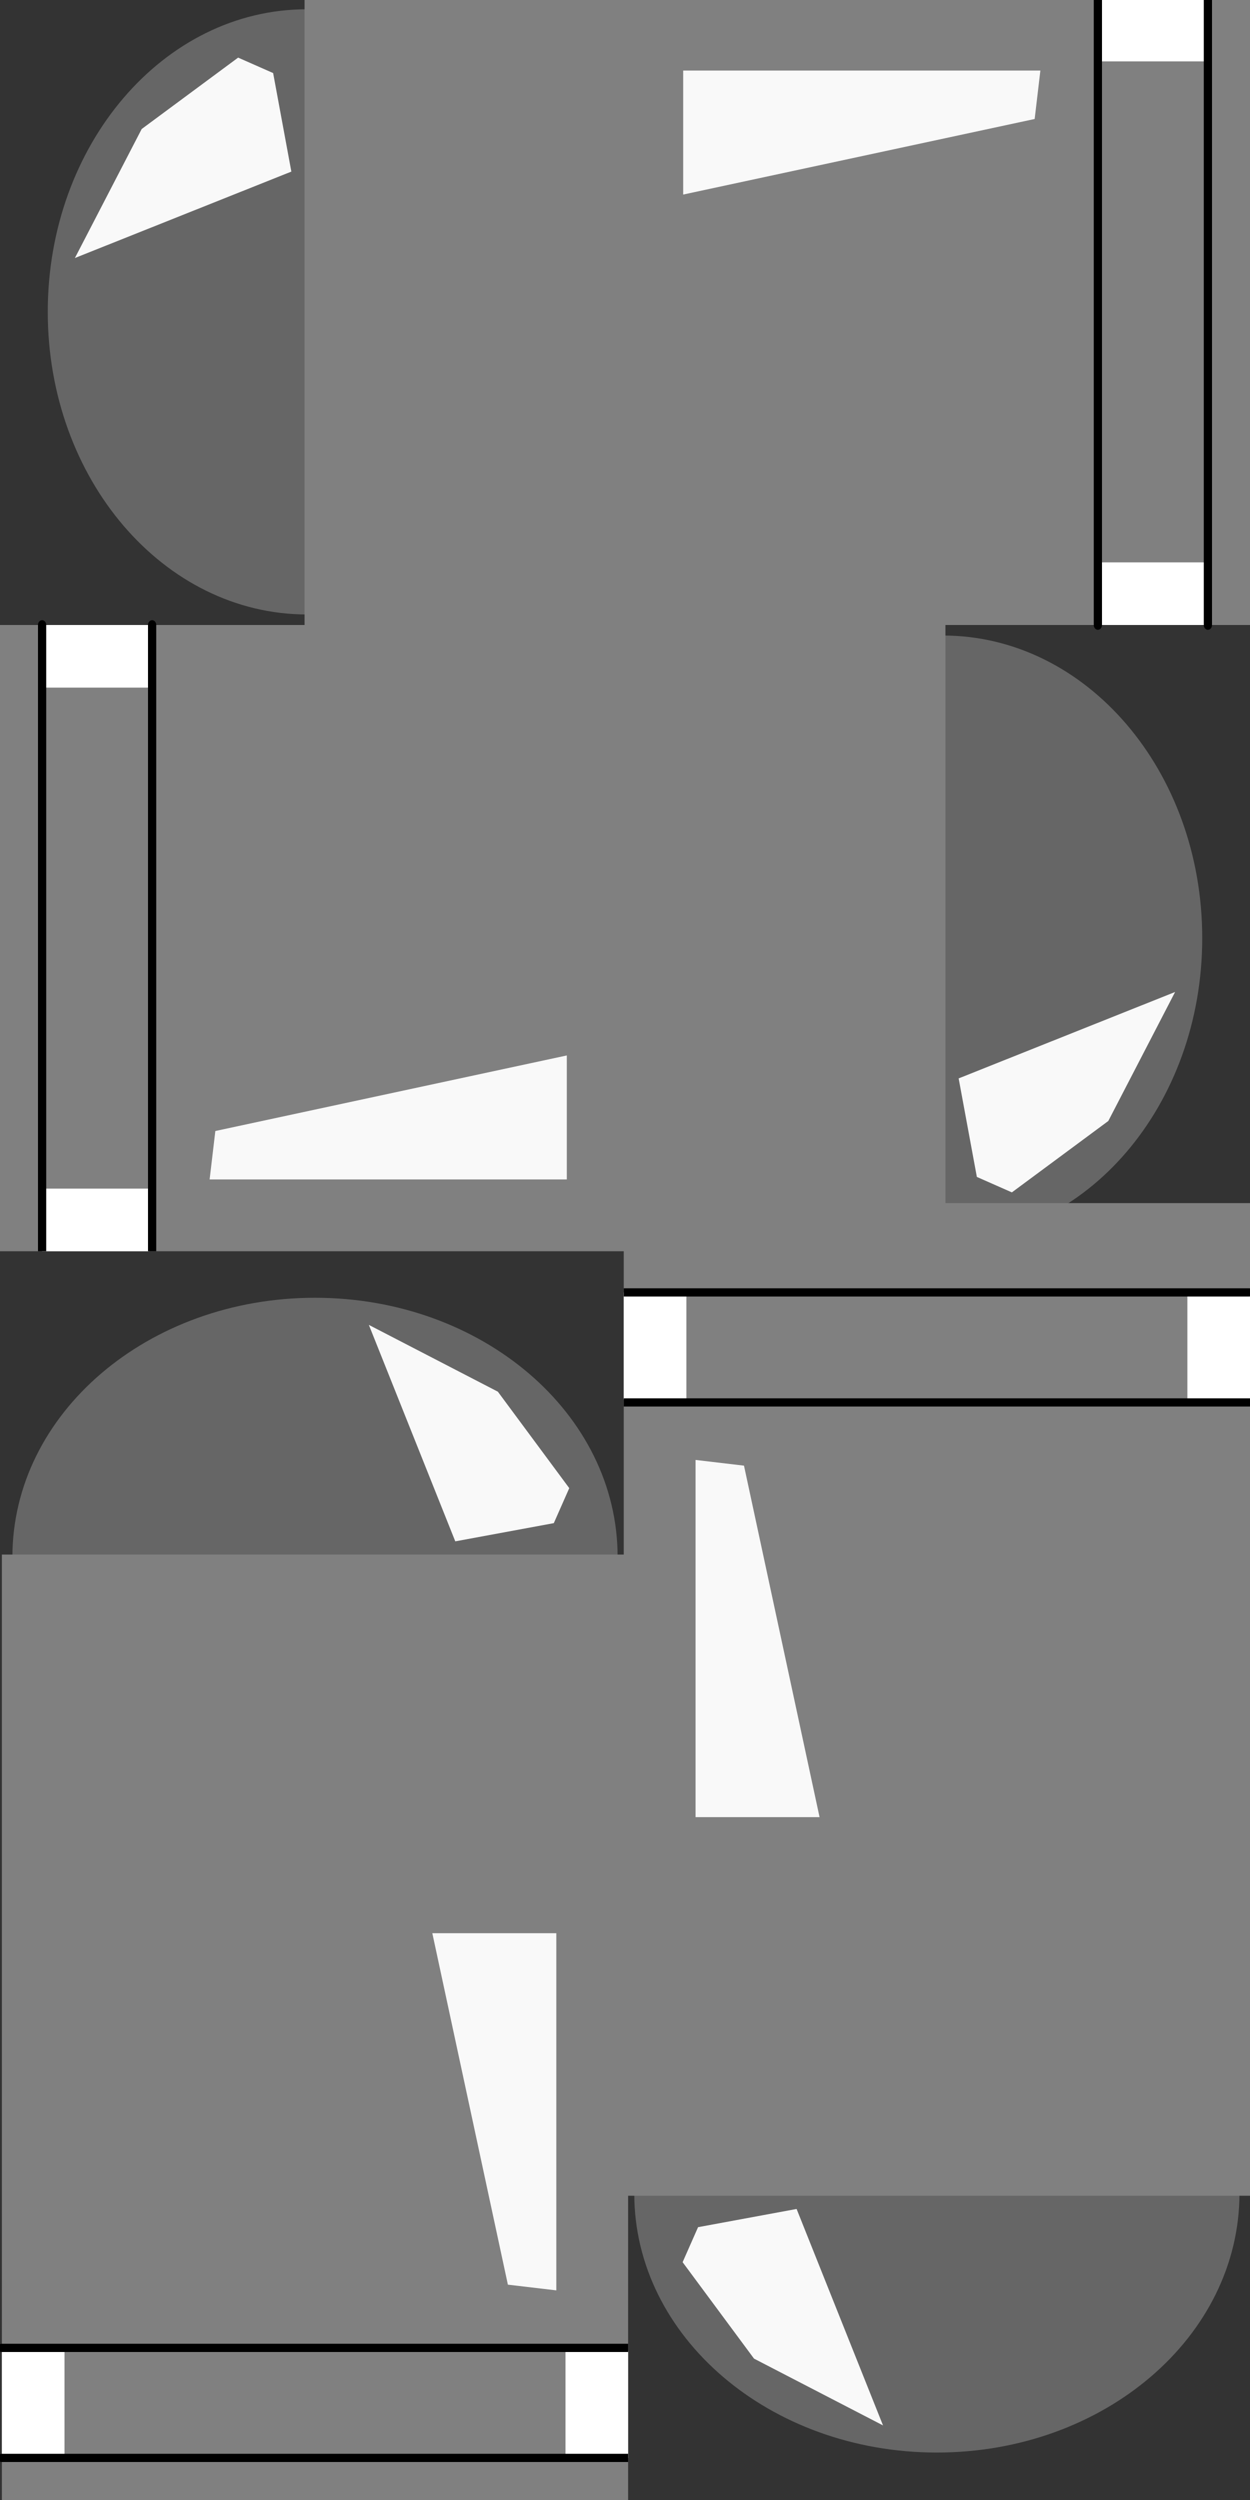 <?xml version="1.0" encoding="UTF-8" standalone="no"?>
<!-- Created with Inkscape (http://www.inkscape.org/) -->
<svg
   xmlns:dc="http://purl.org/dc/elements/1.1/"
   xmlns:cc="http://creativecommons.org/ns#"
   xmlns:rdf="http://www.w3.org/1999/02/22-rdf-syntax-ns#"
   xmlns:svg="http://www.w3.org/2000/svg"
   xmlns="http://www.w3.org/2000/svg"
   xmlns:sodipodi="http://sodipodi.sourceforge.net/DTD/sodipodi-0.dtd"
   xmlns:inkscape="http://www.inkscape.org/namespaces/inkscape"
   width="4"
   height="8"
   id="svg2"
   version="1.1"
   inkscape:version="0.46"
   sodipodi:docname="bullet.svg"
   inkscape:export-filename="/home/ruoso/devel/games/zumbis/dados/bullet.png"
   inkscape:export-xdpi="446.26251"
   inkscape:export-ydpi="446.26251"
   sodipodi:version="0.32"
   inkscape:output_extension="org.inkscape.output.svg.inkscape">
  <rect width="100%" height="100%" fill="#333333" stroke="none"/>
  <defs
     id="defs4">
    <inkscape:perspective
       sodipodi:type="inkscape:persp3d"
       inkscape:vp_x="0 : 526.18109 : 1"
       inkscape:vp_y="0 : 1000 : 0"
       inkscape:vp_z="744.09448 : 526.18109 : 1"
       inkscape:persp3d-origin="372.04724 : 350.78739 : 1"
       id="perspective10" />
    <inkscape:perspective
       id="perspective2856"
       inkscape:persp3d-origin="0.5 : 0.33333333 : 1"
       inkscape:vp_z="1 : 0.5 : 1"
       inkscape:vp_y="0 : 1000 : 0"
       inkscape:vp_x="0 : 0.5 : 1"
       sodipodi:type="inkscape:persp3d" />
    <inkscape:perspective
       id="perspective2885"
       inkscape:persp3d-origin="0.5 : 0.33333333 : 1"
       inkscape:vp_z="1 : 0.5 : 1"
       inkscape:vp_y="0 : 1000 : 0"
       inkscape:vp_x="0 : 0.5 : 1"
       sodipodi:type="inkscape:persp3d" />
    <inkscape:perspective
       id="perspective2920"
       inkscape:persp3d-origin="0.5 : 0.33333333 : 1"
       inkscape:vp_z="1 : 0.5 : 1"
       inkscape:vp_y="0 : 1000 : 0"
       inkscape:vp_x="0 : 0.5 : 1"
       sodipodi:type="inkscape:persp3d" />
    <inkscape:perspective
       id="perspective5219"
       inkscape:persp3d-origin="0.5 : 0.33333333 : 1"
       inkscape:vp_z="1 : 0.5 : 1"
       inkscape:vp_y="0 : 1000 : 0"
       inkscape:vp_x="0 : 0.5 : 1"
       sodipodi:type="inkscape:persp3d" />
    <inkscape:perspective
       id="perspective5262"
       inkscape:persp3d-origin="0.5 : 0.33333333 : 1"
       inkscape:vp_z="1 : 0.5 : 1"
       inkscape:vp_y="0 : 1000 : 0"
       inkscape:vp_x="0 : 0.5 : 1"
       sodipodi:type="inkscape:persp3d" />
    <inkscape:perspective
       id="perspective5316"
       inkscape:persp3d-origin="0.5 : 0.33333333 : 1"
       inkscape:vp_z="1 : 0.5 : 1"
       inkscape:vp_y="0 : 1000 : 0"
       inkscape:vp_x="0 : 0.5 : 1"
       sodipodi:type="inkscape:persp3d" />
    <inkscape:perspective
       id="perspective5364"
       inkscape:persp3d-origin="0.5 : 0.33333333 : 1"
       inkscape:vp_z="1 : 0.5 : 1"
       inkscape:vp_y="0 : 1000 : 0"
       inkscape:vp_x="0 : 0.5 : 1"
       sodipodi:type="inkscape:persp3d" />
    <inkscape:perspective
       id="perspective5433"
       inkscape:persp3d-origin="0.5 : 0.33333333 : 1"
       inkscape:vp_z="1 : 0.5 : 1"
       inkscape:vp_y="0 : 1000 : 0"
       inkscape:vp_x="0 : 0.5 : 1"
       sodipodi:type="inkscape:persp3d" />
    <inkscape:perspective
       id="perspective5479"
       inkscape:persp3d-origin="0.5 : 0.33333333 : 1"
       inkscape:vp_z="1 : 0.5 : 1"
       inkscape:vp_y="0 : 1000 : 0"
       inkscape:vp_x="0 : 0.5 : 1"
       sodipodi:type="inkscape:persp3d" />
    <inkscape:perspective
       id="perspective5525"
       inkscape:persp3d-origin="0.5 : 0.33333333 : 1"
       inkscape:vp_z="1 : 0.5 : 1"
       inkscape:vp_y="0 : 1000 : 0"
       inkscape:vp_x="0 : 0.5 : 1"
       sodipodi:type="inkscape:persp3d" />
  </defs>
  <sodipodi:namedview
     id="base"
     pagecolor="#ffffff"
     bordercolor="#666666"
     borderopacity="1.0"
     inkscape:pageopacity="0.0"
     inkscape:pageshadow="2"
     inkscape:zoom="45.254834"
     inkscape:cx="0.83521007"
     inkscape:cy="4.1497635"
     inkscape:document-units="px"
     inkscape:current-layer="layer1"
     showgrid="false"
     width="4px"
     showguides="true"
     inkscape:guide-bbox="true"
     inkscape:snap-to-guides="true"
     inkscape:snap-grids="true"
     inkscape:window-width="1270"
     inkscape:window-height="725"
     inkscape:window-x="0"
     inkscape:window-y="0"
     inkscape:window-maximized="1">
    <sodipodi:guide
       orientation="1,0"
       position="0,0"
       id="guide2816" />
    <sodipodi:guide
       orientation="0,1"
       position="1.205,7.991"
       id="guide2818" />
    <sodipodi:guide
       orientation="0,1"
       position="1.295,0"
       id="guide2820" />
    <sodipodi:guide
       orientation="1,0"
       position="4,0"
       id="guide2822" />
    <sodipodi:guide
       orientation="0,1"
       position="0,6"
       id="guide2824" />
    <sodipodi:guide
       orientation="0,1"
       position="0,4"
       id="guide2826" />
    <sodipodi:guide
       orientation="1,0"
       position="2,0"
       id="guide2828" />
    <sodipodi:guide
       orientation="1,0"
       position="1,1"
       id="guide2834" />
  </sodipodi:namedview>
  <g
     inkscape:groupmode="layer"
     id="layer2"
     inkscape:label="Inferior"
     style="display:inline" />
  <g
     inkscape:label="Superior"
     inkscape:groupmode="layer"
     id="layer1"
     transform="translate(0,-1044.362)"
     style="display:inline">
    <g
       id="g5235"
       transform="matrix(1.336,0,0,1.143,-0.328,-150.051)">
      <path
         transform="matrix(1.085,0,0,1.085,-0.085,1044.082)"
         d="M 1.668,4.846 C 1.668,5.215 1.369,5.514 1,5.514 0.631,5.514 0.332,5.215 0.332,4.846 0.332,4.476 0.631,4.177 1,4.177 c 0.369,0 0.668,0.299 0.668,0.668 z"
         sodipodi:ry="0.66843688"
         sodipodi:rx="0.66843688"
         sodipodi:cy="4.8456407"
         sodipodi:cx="1"
         id="path2872"
         style="fill:#666666;fill-opacity:1;stroke:none;display:inline"
         sodipodi:type="arc" />
      <path
         transform="translate(0,1044.362)"
         sodipodi:nodetypes="cccccc"
         id="path5168"
         d="M 1.129,4.328 1.438,4.515 1.609,4.785 1.572,4.883 1.336,4.934 1.129,4.328 z"
         style="fill:#f9f9f9;stroke:none;display:inline" />
      <rect
         y="1049.333"
         x="0.25"
         height="2.779"
         width="1.5"
         id="rect2832"
         style="fill:#808080;fill-opacity:1;stroke:none" />
      <rect
         y="1051.562"
         x="0.25"
         height="0.3"
         width="0.15"
         id="rect2842"
         style="fill:#ffffff;fill-opacity:1;stroke:none" />
      <rect
         y="1051.562"
         x="1.6"
         height="0.3"
         width="0.15"
         id="rect2842-0"
         style="fill:#ffffff;fill-opacity:1;stroke:none" />
      <path
         sodipodi:nodetypes="ccccc"
         id="path5207"
         d="m 1.281,1050.393 0.297,0 0,1 -0.116,-0.016 -0.181,-0.984 z"
         style="fill:#f9f9f9;fill-opacity:1;stroke:none" />
      <path
         sodipodi:nodetypes="ccc"
         id="path5209"
         d="m 0.25,1051.554 c 0,0 -0.005,0 1.5,0 l -1.5,0 z"
         style="fill:none;stroke:#000000;stroke-width:0.023;stroke-linecap:butt;stroke-linejoin:miter;stroke-miterlimit:4;stroke-opacity:1;stroke-dasharray:none" />
      <path
         sodipodi:nodetypes="ccc"
         id="path5209-9"
         d="m 0.25,1051.862 c 0,0 -0.005,0 1.5,0 l -1.5,0 z"
         style="fill:none;stroke:#000000;stroke-width:0.023;stroke-linecap:butt;stroke-linejoin:miter;stroke-miterlimit:4;stroke-opacity:1;stroke-dasharray:none;display:inline" />
    </g>
    <g
       id="g5538">
      <g
         transform="matrix(0,1.336,-1.143,0,1202.413,1046.028)"
         id="g5235-2"
         style="display:inline">
        <path
           sodipodi:type="arc"
           style="fill:#666666;fill-opacity:1;stroke:none;display:inline"
           id="path2872-2"
           sodipodi:cx="1"
           sodipodi:cy="4.8456407"
           sodipodi:rx="0.66843688"
           sodipodi:ry="0.66843688"
           d="M 1.668,4.846 C 1.668,5.215 1.369,5.514 1,5.514 0.631,5.514 0.332,5.215 0.332,4.846 0.332,4.476 0.631,4.177 1,4.177 c 0.369,0 0.668,0.299 0.668,0.668 z"
           transform="matrix(1.085,0,0,1.085,-0.085,1044.082)" />
        <path
           style="fill:#f9f9f9;stroke:none;display:inline"
           d="M 1.129,4.328 1.438,4.515 1.609,4.785 1.572,4.883 1.336,4.934 1.129,4.328 z"
           id="path5168-6"
           sodipodi:nodetypes="cccccc"
           transform="translate(0,1044.362)" />
        <rect
           style="fill:#808080;fill-opacity:1;stroke:none"
           id="rect2832-3"
           width="1.5"
           height="2.779"
           x="0.25"
           y="1049.333" />
        <rect
           style="fill:#ffffff;fill-opacity:1;stroke:none"
           id="rect2842-1"
           width="0.15"
           height="0.3"
           x="0.25"
           y="1051.562" />
        <rect
           style="fill:#ffffff;fill-opacity:1;stroke:none"
           id="rect2842-0-7"
           width="0.15"
           height="0.3"
           x="1.6"
           y="1051.562" />
        <path
           style="fill:#f9f9f9;fill-opacity:1;stroke:none"
           d="m 1.281,1050.393 0.297,0 0,1 -0.116,-0.016 -0.181,-0.984 z"
           id="path5207-1"
           sodipodi:nodetypes="ccccc" />
        <path
           style="fill:none;stroke:#000000;stroke-width:0.023;stroke-linecap:butt;stroke-linejoin:miter;stroke-miterlimit:4;stroke-opacity:1;stroke-dasharray:none"
           d="m 0.25,1051.554 c 0,0 -0.005,0 1.5,0 l -1.5,0 z"
           id="path5209-2"
           sodipodi:nodetypes="ccc" />
        <path
           style="fill:none;stroke:#000000;stroke-width:0.023;stroke-linecap:butt;stroke-linejoin:miter;stroke-miterlimit:4;stroke-opacity:1;stroke-dasharray:none;display:inline"
           d="m 0.25,1051.862 c 0,0 -0.005,0 1.5,0 l -1.5,0 z"
           id="path5209-9-5"
           sodipodi:nodetypes="ccc" />
      </g>
    </g>
    <g
       style="display:inline"
       id="g5235-2-0"
       transform="matrix(-1.336,0,0,-1.143,4.334,2250.776)">
      <path
         transform="matrix(1.085,0,0,1.085,-0.085,1044.082)"
         d="M 1.668,4.846 C 1.668,5.215 1.369,5.514 1,5.514 0.631,5.514 0.332,5.215 0.332,4.846 0.332,4.476 0.631,4.177 1,4.177 c 0.369,0 0.668,0.299 0.668,0.668 z"
         sodipodi:ry="0.66843688"
         sodipodi:rx="0.66843688"
         sodipodi:cy="4.8456407"
         sodipodi:cx="1"
         id="path2872-2-7"
         style="fill:#666666;fill-opacity:1;stroke:none;display:inline"
         sodipodi:type="arc" />
      <path
         transform="translate(0,1044.362)"
         sodipodi:nodetypes="cccccc"
         id="path5168-6-3"
         d="M 1.129,4.328 1.438,4.515 1.609,4.785 1.572,4.883 1.336,4.934 1.129,4.328 z"
         style="fill:#f9f9f9;stroke:none;display:inline" />
      <rect
         y="1049.333"
         x="0.25"
         height="2.779"
         width="1.5"
         id="rect2832-3-6"
         style="fill:#808080;fill-opacity:1;stroke:none" />
      <rect
         y="1051.562"
         x="0.25"
         height="0.3"
         width="0.15"
         id="rect2842-1-5"
         style="fill:#ffffff;fill-opacity:1;stroke:none" />
      <rect
         y="1051.562"
         x="1.6"
         height="0.3"
         width="0.15"
         id="rect2842-0-7-4"
         style="fill:#ffffff;fill-opacity:1;stroke:none" />
      <path
         sodipodi:nodetypes="ccccc"
         id="path5207-1-8"
         d="m 1.281,1050.393 0.297,0 0,1 -0.116,-0.016 -0.181,-0.984 z"
         style="fill:#f9f9f9;fill-opacity:1;stroke:none" />
      <path
         sodipodi:nodetypes="ccc"
         id="path5209-2-3"
         d="m 0.25,1051.554 c 0,0 -0.005,0 1.5,0 l -1.5,0 z"
         style="fill:none;stroke:#000000;stroke-width:0.023;stroke-linecap:butt;stroke-linejoin:miter;stroke-miterlimit:4;stroke-opacity:1;stroke-dasharray:none" />
      <path
         sodipodi:nodetypes="ccc"
         id="path5209-9-5-5"
         d="m 0.25,1051.862 c 0,0 -0.005,0 1.5,0 l -1.5,0 z"
         style="fill:none;stroke:#000000;stroke-width:0.023;stroke-linecap:butt;stroke-linejoin:miter;stroke-miterlimit:4;stroke-opacity:1;stroke-dasharray:none;display:inline" />
    </g>
    <g
       style="display:inline"
       id="g5235-2-5"
       transform="matrix(0,-1.336,1.143,0,-1198.413,1046.696)">
      <path
         transform="matrix(1.085,0,0,1.085,-0.085,1044.082)"
         d="M 1.668,4.846 C 1.668,5.215 1.369,5.514 1,5.514 0.631,5.514 0.332,5.215 0.332,4.846 0.332,4.476 0.631,4.177 1,4.177 c 0.369,0 0.668,0.299 0.668,0.668 z"
         sodipodi:ry="0.66843688"
         sodipodi:rx="0.66843688"
         sodipodi:cy="4.8456407"
         sodipodi:cx="1"
         id="path2872-2-0"
         style="fill:#666666;fill-opacity:1;stroke:none;display:inline"
         sodipodi:type="arc" />
      <path
         transform="translate(0,1044.362)"
         sodipodi:nodetypes="cccccc"
         id="path5168-6-4"
         d="M 1.129,4.328 1.438,4.515 1.609,4.785 1.572,4.883 1.336,4.934 1.129,4.328 z"
         style="fill:#f9f9f9;stroke:none;display:inline" />
      <rect
         y="1049.333"
         x="0.25"
         height="2.779"
         width="1.5"
         id="rect2832-3-3"
         style="fill:#808080;fill-opacity:1;stroke:none" />
      <rect
         y="1051.562"
         x="0.25"
         height="0.3"
         width="0.15"
         id="rect2842-1-9"
         style="fill:#ffffff;fill-opacity:1;stroke:none" />
      <rect
         y="1051.562"
         x="1.6"
         height="0.3"
         width="0.15"
         id="rect2842-0-7-6"
         style="fill:#ffffff;fill-opacity:1;stroke:none" />
      <path
         sodipodi:nodetypes="ccccc"
         id="path5207-1-86"
         d="m 1.281,1050.393 0.297,0 0,1 -0.116,-0.016 -0.181,-0.984 z"
         style="fill:#f9f9f9;fill-opacity:1;stroke:none" />
      <path
         sodipodi:nodetypes="ccc"
         id="path5209-2-1"
         d="m 0.25,1051.554 c 0,0 -0.005,0 1.5,0 l -1.5,0 z"
         style="fill:none;stroke:#000000;stroke-width:0.023;stroke-linecap:butt;stroke-linejoin:miter;stroke-miterlimit:4;stroke-opacity:1;stroke-dasharray:none" />
      <path
         sodipodi:nodetypes="ccc"
         id="path5209-9-5-0"
         d="m 0.25,1051.862 c 0,0 -0.005,0 1.5,0 l -1.5,0 z"
         style="fill:none;stroke:#000000;stroke-width:0.023;stroke-linecap:butt;stroke-linejoin:miter;stroke-miterlimit:4;stroke-opacity:1;stroke-dasharray:none;display:inline" />
    </g>
  </g>
</svg>
